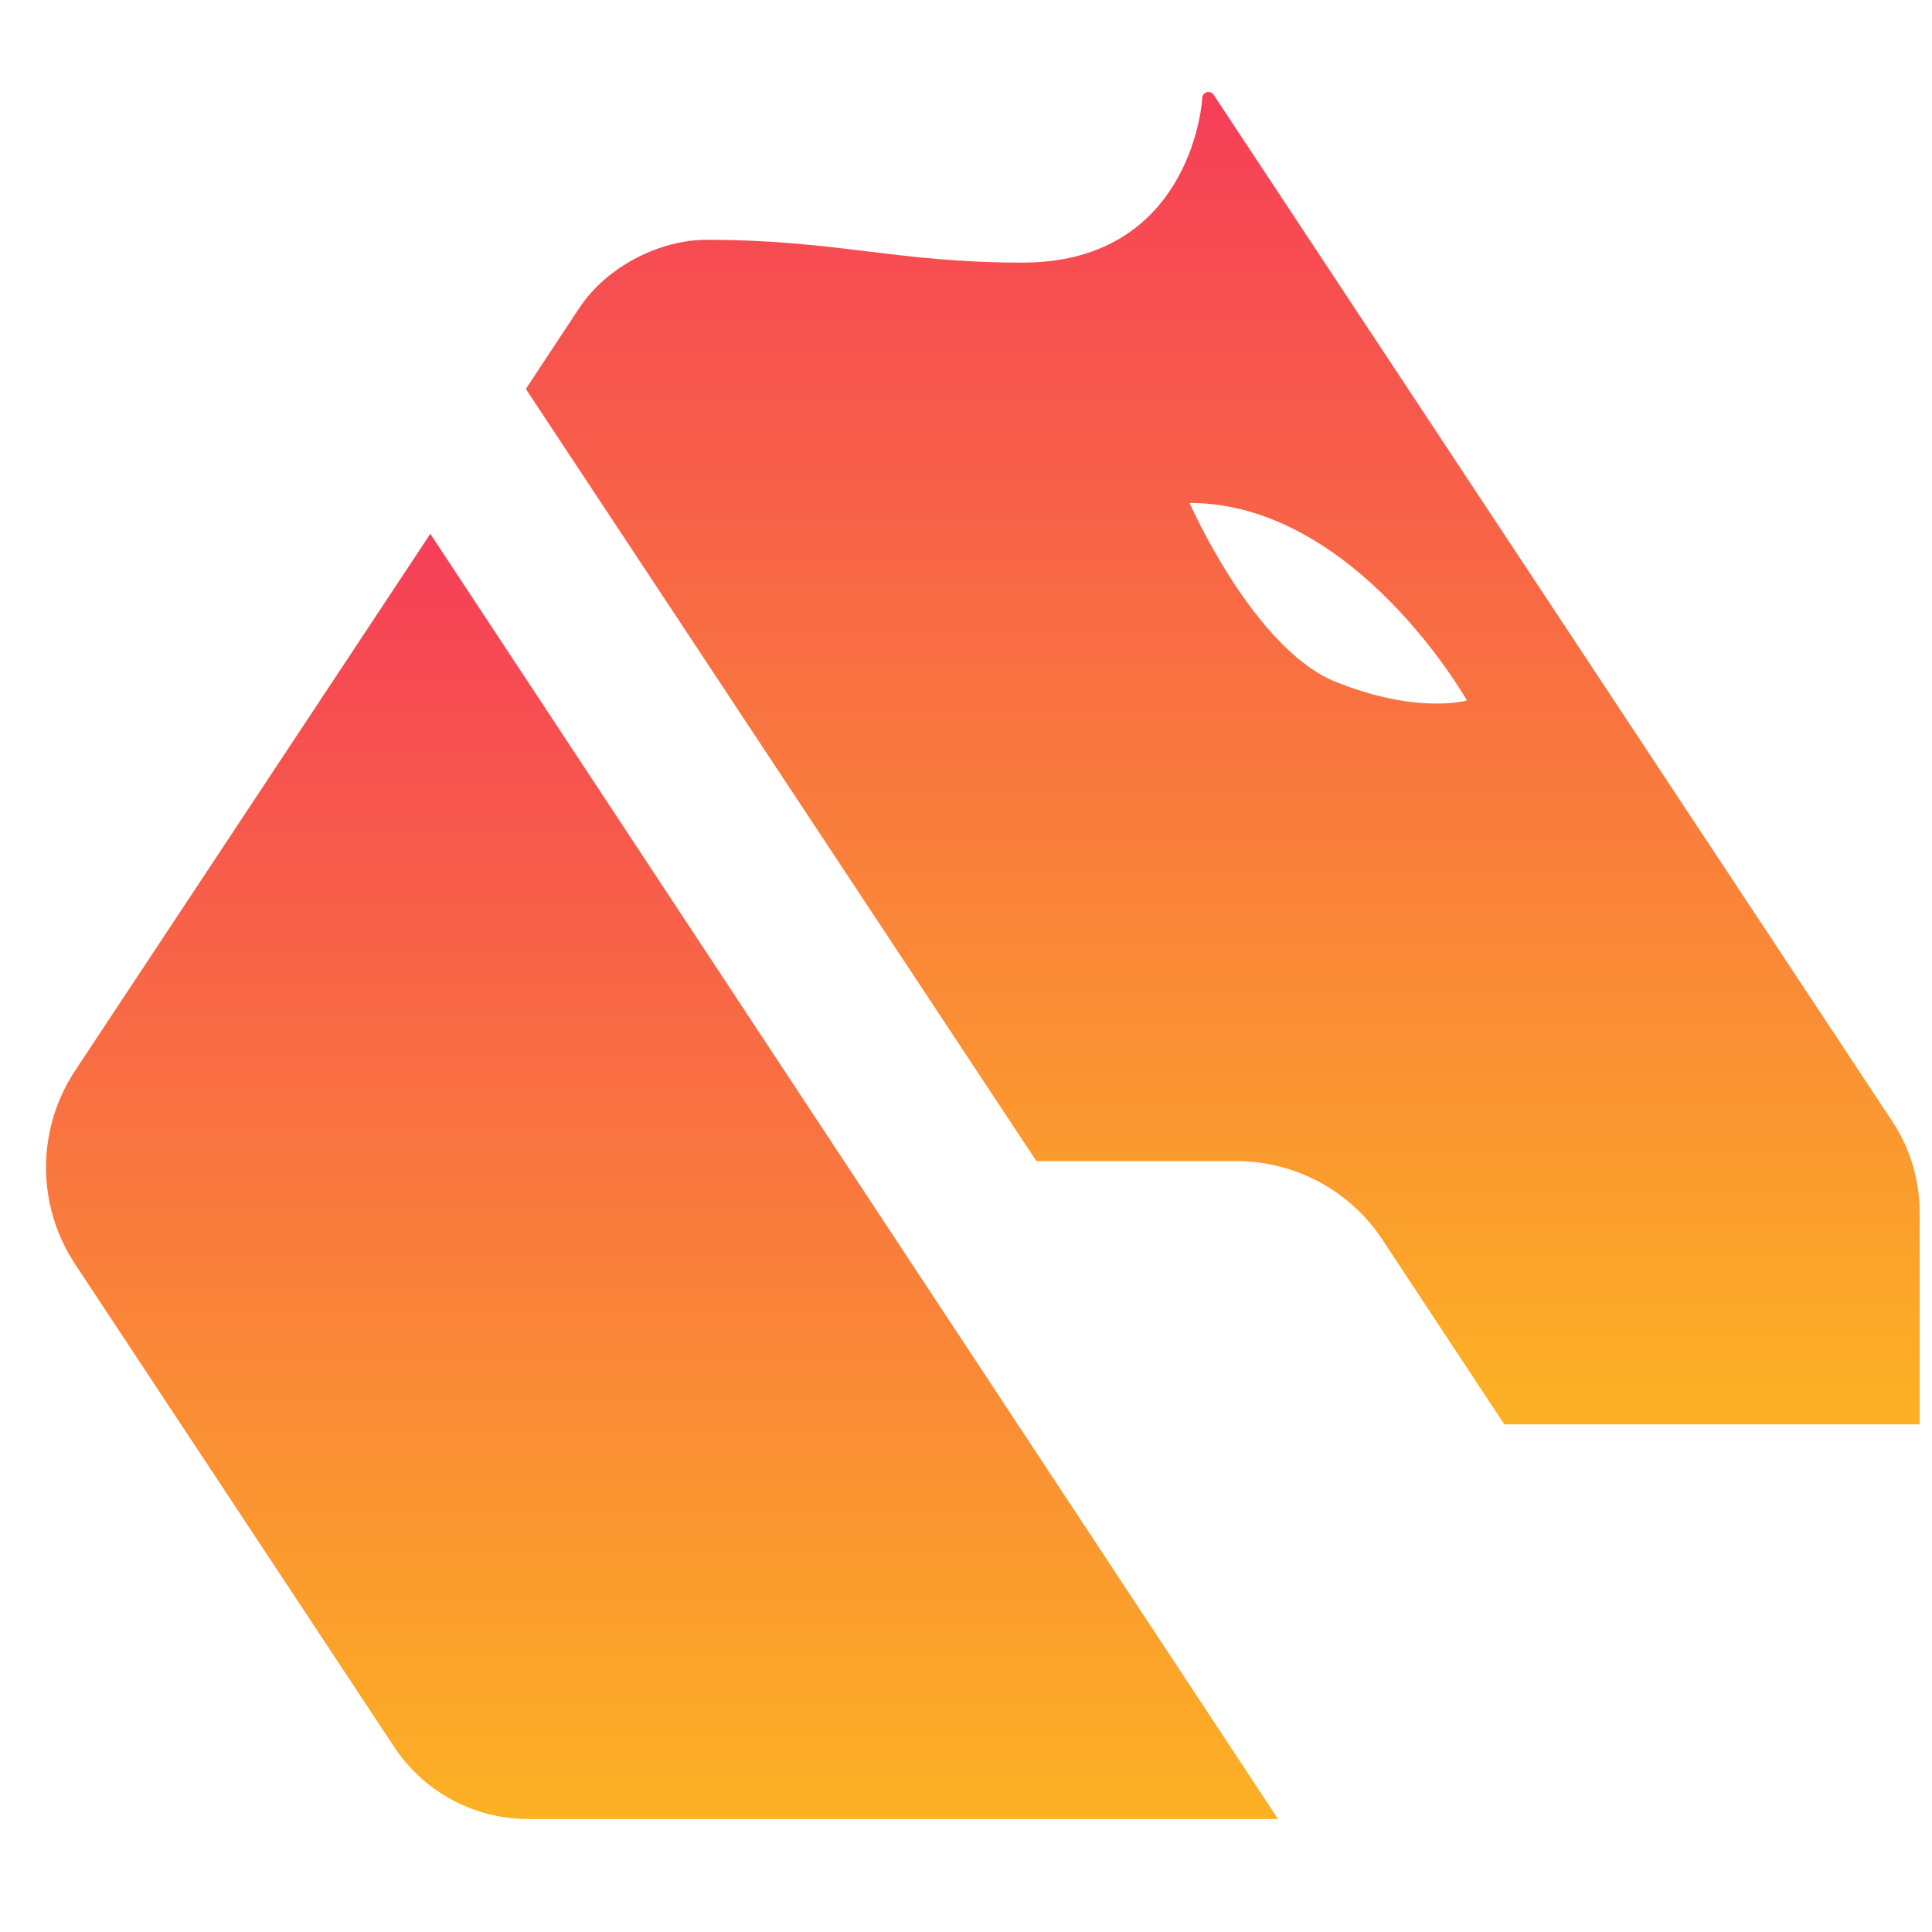 <svg width="42" height="42" viewBox="0 0 42 42" fill="none" xmlns="http://www.w3.org/2000/svg">
<path d="M41.137 24.379L26.384 2.061C26.311 1.953 26.142 1.997 26.136 2.128C26.101 2.693 25.625 5.709 22.226 5.709C19.468 5.709 18.194 5.213 15.354 5.213C14.373 5.213 13.204 5.769 12.59 6.701L11.431 8.455L22.53 25.241H26.873C28.153 25.241 29.348 25.882 30.053 26.95L32.702 30.964H41.731V26.35C41.731 25.65 41.524 24.964 41.137 24.379ZM29.03 14.82C27.248 14.099 25.86 10.934 25.86 10.934C29.462 10.934 31.889 15.227 31.889 15.227C31.889 15.227 30.816 15.541 29.033 14.82H29.03Z" fill="url(#paint0_linear_264_140)"/>
<path d="M27.785 39.544H11.482C10.309 39.544 9.22 38.96 8.572 37.981L1.634 27.484C0.789 26.206 0.789 24.551 1.634 23.273L9.353 11.607H9.356L27.785 39.547V39.544Z" fill="url(#paint1_linear_264_140)"/>
<defs>
<linearGradient id="paint0_linear_264_140" x1="26.581" y1="30.964" x2="26.581" y2="2" gradientUnits="userSpaceOnUse">
<stop stop-color="#FCB124"/>
<stop offset="1" stop-color="#F63E58"/>
</linearGradient>
<linearGradient id="paint1_linear_264_140" x1="14.395" y1="39.547" x2="14.395" y2="11.601" gradientUnits="userSpaceOnUse">
<stop stop-color="#FCB124"/>
<stop offset="1" stop-color="#F63E58"/>
</linearGradient>
</defs>
</svg>
